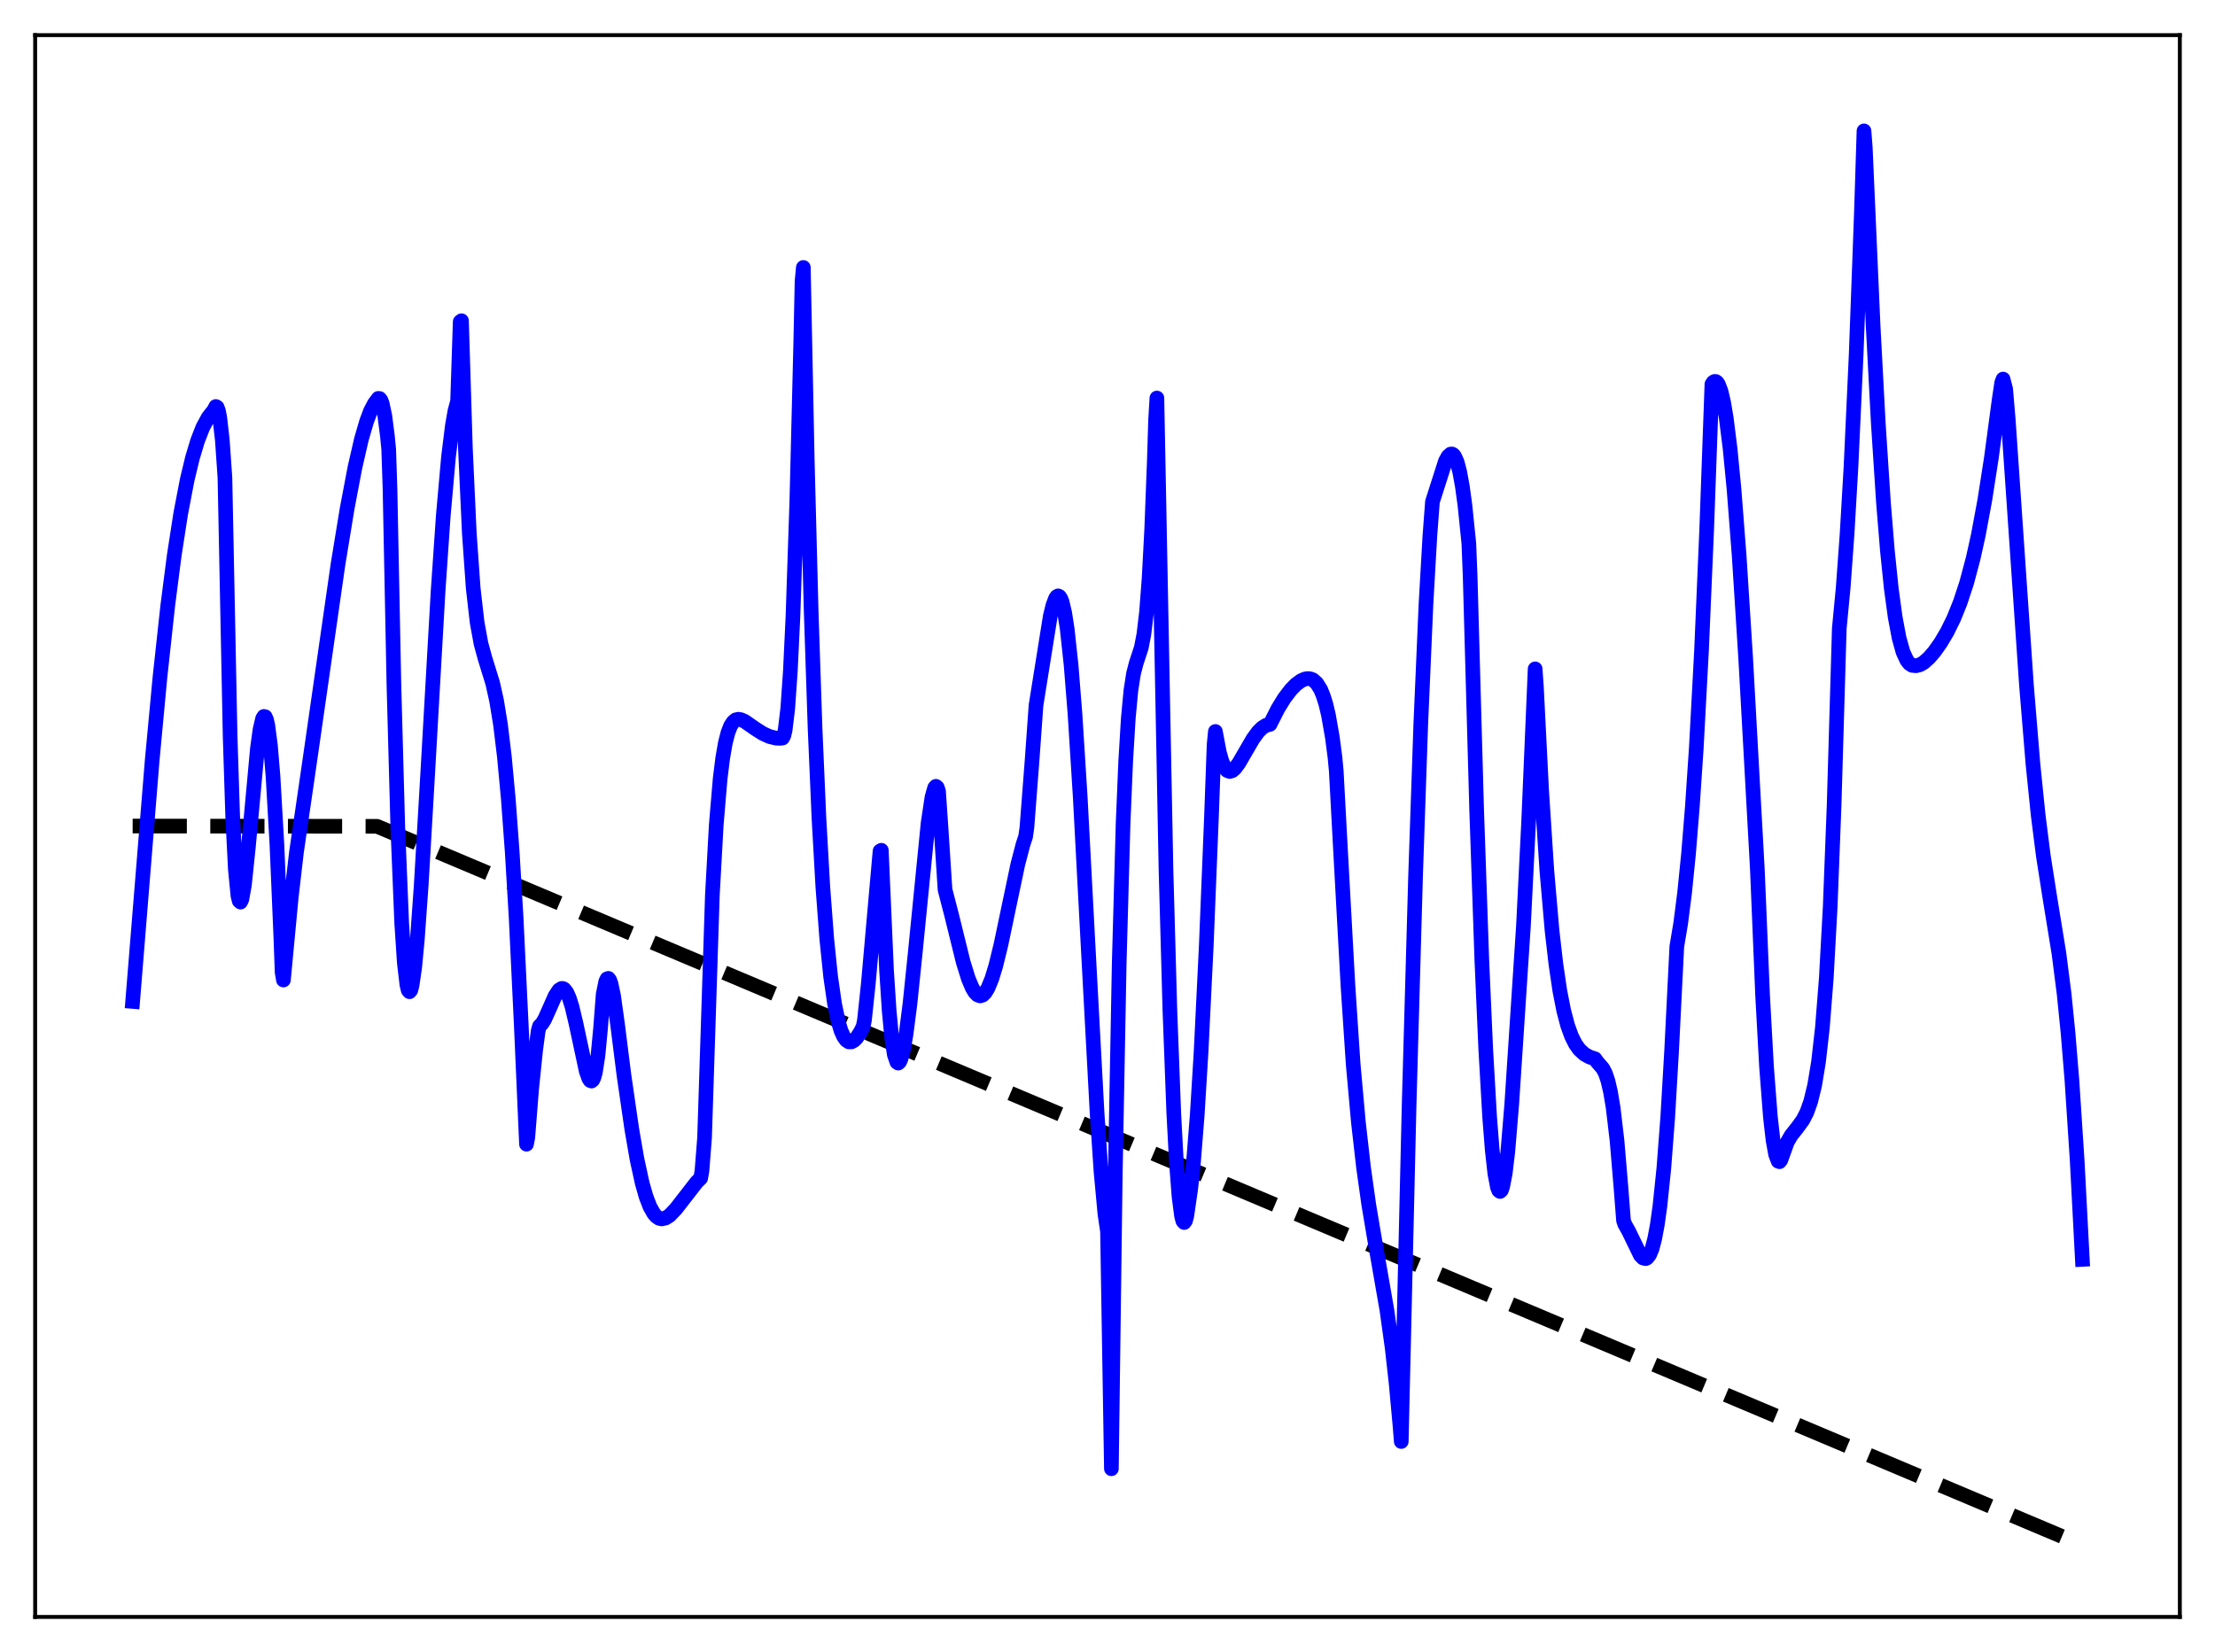 <?xml version="1.0" encoding="utf-8" standalone="no"?>
<!DOCTYPE svg PUBLIC "-//W3C//DTD SVG 1.1//EN"
  "http://www.w3.org/Graphics/SVG/1.1/DTD/svg11.dtd">
<svg xmlns:xlink="http://www.w3.org/1999/xlink" width="453.6pt" height="338.4pt" viewBox="0 0 453.6 338.4" xmlns="http://www.w3.org/2000/svg" version="1.1">
 <defs>
  <style type="text/css">*{stroke-linejoin: round; stroke-linecap: butt}</style>
 </defs>
 <g id="figure_1">
  <g id="patch_1">
   <path d="M 0 338.4 
L 453.6 338.4 
L 453.6 0 
L 0 0 
z
" style="fill: #ffffff"/>
  </g>
  <g id="axes_1">
   <g id="patch_2">
    <path d="M 7.2 331.2 
L 446.4 331.2 
L 446.4 7.2 
L 7.2 7.2 
z
" style="fill: #ffffff"/>
   </g>
   <g id="matplotlib.axis_1"/>
   <g id="matplotlib.axis_2"/>
   <g id="line2d_1">
    <path d="M 27.164 169.2 
L 77.206 169.256 
L 426.436 316.473 
L 426.436 316.473 
" clip-path="url(#p55234dc7b0)" style="fill: none; stroke-dasharray: 11.1,4.8; stroke-dashoffset: 0; stroke: #000000; stroke-width: 3"/>
   </g>
   <g id="line2d_2">
    <path d="M 27.164 205.129 
L 31.156 155.837 
L 32.753 138.772 
L 34.351 124.073 
L 35.681 113.758 
L 37.012 105.165 
L 38.343 98.237 
L 39.408 93.8 
L 40.473 90.257 
L 41.537 87.537 
L 42.602 85.563 
L 43.401 84.521 
L 43.667 84.248 
L 44.199 83.266 
L 44.465 83.412 
L 44.732 84.148 
L 44.998 85.491 
L 45.53 90.151 
L 46.063 97.836 
L 47.127 150.863 
L 47.66 167.495 
L 48.192 178.02 
L 48.724 183.47 
L 48.991 184.551 
L 49.257 184.782 
L 49.523 184.237 
L 50.055 181.254 
L 50.854 173.586 
L 52.717 153.307 
L 53.249 149.432 
L 53.782 147.165 
L 54.048 146.749 
L 54.314 146.816 
L 54.58 147.42 
L 54.847 148.616 
L 55.379 152.663 
L 55.911 159.03 
L 56.71 173.004 
L 57.508 191.878 
L 57.775 199.176 
L 58.041 200.739 
L 59.638 183.831 
L 60.703 174.623 
L 63.631 154.495 
L 69.22 115.584 
L 71.084 104.202 
L 72.681 95.779 
L 74.012 89.976 
L 75.076 86.313 
L 75.875 84.19 
L 76.673 82.662 
L 77.472 81.6 
L 77.738 81.633 
L 78.004 81.965 
L 78.271 82.662 
L 78.803 85.162 
L 79.335 89.3 
L 79.601 92.043 
L 79.868 100.208 
L 80.666 140.128 
L 81.465 169.528 
L 82.263 189.082 
L 82.796 197.183 
L 83.328 201.741 
L 83.594 202.832 
L 83.86 203.142 
L 84.127 202.82 
L 84.393 201.794 
L 84.925 198.114 
L 85.457 192.517 
L 86.256 181.344 
L 87.587 158.442 
L 89.716 121.064 
L 90.781 105.604 
L 91.846 93.588 
L 92.644 87.139 
L 93.177 84.118 
L 93.709 82.174 
L 94.241 65.899 
L 94.508 65.7 
L 95.306 91.765 
L 96.105 109.184 
L 96.903 120.446 
L 97.702 127.462 
L 98.5 131.832 
L 99.299 134.765 
L 100.896 139.944 
L 101.695 143.533 
L 102.493 148.419 
L 103.292 155.022 
L 104.09 163.609 
L 104.889 174.458 
L 105.687 187.832 
L 106.752 210.048 
L 107.817 234.37 
L 108.083 232.988 
L 108.881 222.954 
L 109.68 215.189 
L 110.212 211.153 
L 110.479 210.193 
L 111.011 209.653 
L 111.543 208.78 
L 112.608 206.411 
L 113.673 203.994 
L 114.471 202.796 
L 115.004 202.462 
L 115.27 202.471 
L 115.536 202.608 
L 116.068 203.28 
L 116.601 204.483 
L 117.133 206.186 
L 117.932 209.543 
L 120.061 219.465 
L 120.593 220.941 
L 120.86 221.33 
L 121.126 221.437 
L 121.392 221.221 
L 121.658 220.622 
L 121.924 219.64 
L 122.457 216.206 
L 122.989 210.6 
L 123.521 203.66 
L 124.054 201.027 
L 124.32 200.495 
L 124.586 200.401 
L 124.852 200.735 
L 125.119 201.474 
L 125.651 203.957 
L 126.449 209.704 
L 127.78 220.25 
L 129.377 231.258 
L 130.442 237.415 
L 131.507 242.318 
L 132.305 245.117 
L 133.104 247.191 
L 133.903 248.593 
L 134.435 249.19 
L 134.967 249.548 
L 135.5 249.672 
L 136.298 249.493 
L 137.097 248.997 
L 138.428 247.604 
L 142.687 242.123 
L 143.485 241.338 
L 143.751 239.836 
L 144.284 233.041 
L 145.881 183.42 
L 146.679 168.945 
L 147.478 159.49 
L 148.01 155.22 
L 148.543 152.154 
L 149.075 150.079 
L 149.607 148.701 
L 150.14 147.883 
L 150.672 147.444 
L 151.204 147.33 
L 151.737 147.414 
L 152.535 147.772 
L 154.665 149.262 
L 156.262 150.271 
L 157.593 150.876 
L 158.924 151.194 
L 159.722 151.231 
L 160.255 151.176 
L 160.521 150.665 
L 160.787 149.544 
L 161.319 145.11 
L 161.852 137.474 
L 162.384 126.307 
L 163.183 102.449 
L 163.981 70.182 
L 164.247 57.583 
L 164.513 54.787 
L 165.312 94.182 
L 166.111 125.086 
L 166.909 149.077 
L 167.708 167.578 
L 168.506 181.679 
L 169.305 192.277 
L 170.103 200.045 
L 170.902 205.605 
L 171.7 209.384 
L 172.233 211.141 
L 172.765 212.315 
L 173.297 213.063 
L 173.83 213.417 
L 174.362 213.412 
L 174.895 213.126 
L 175.427 212.592 
L 176.225 211.343 
L 176.758 210.281 
L 177.024 208.992 
L 177.823 201.434 
L 180.218 174.317 
L 180.484 174.163 
L 181.549 198.744 
L 182.081 206.938 
L 182.614 212.588 
L 183.146 216.041 
L 183.679 217.578 
L 183.945 217.76 
L 184.211 217.526 
L 184.477 216.971 
L 185.009 214.945 
L 185.542 211.873 
L 186.34 205.671 
L 187.405 195.381 
L 190.067 168.533 
L 190.865 163.253 
L 191.398 161.371 
L 191.664 161.061 
L 191.93 161.275 
L 192.196 162.051 
L 192.729 169.876 
L 193.527 182.224 
L 194.858 187.369 
L 197.254 197.082 
L 198.319 200.509 
L 199.117 202.385 
L 199.649 203.257 
L 200.182 203.799 
L 200.714 203.992 
L 201.247 203.826 
L 201.779 203.296 
L 202.311 202.417 
L 203.11 200.479 
L 203.908 197.874 
L 204.973 193.526 
L 206.57 185.907 
L 208.433 177.059 
L 209.498 172.971 
L 210.031 171.363 
L 210.297 169.505 
L 211.361 155.657 
L 212.16 144.479 
L 215.088 126.172 
L 215.62 124 
L 216.153 122.581 
L 216.419 122.201 
L 216.685 122.051 
L 216.951 122.183 
L 217.217 122.569 
L 217.484 123.217 
L 218.016 125.446 
L 218.548 128.844 
L 219.347 136.246 
L 220.145 146.278 
L 221.21 163.188 
L 222.807 193.363 
L 224.671 228.053 
L 225.469 239.956 
L 226.268 248.626 
L 226.8 252.216 
L 227.599 300.851 
L 228.397 240.249 
L 229.196 197.351 
L 229.994 168.642 
L 230.527 155.904 
L 231.059 147.115 
L 231.591 141.44 
L 232.124 137.992 
L 232.656 135.915 
L 233.721 132.663 
L 234.253 129.901 
L 234.785 125.429 
L 235.318 118.461 
L 235.85 108.395 
L 236.383 94.512 
L 236.649 85.986 
L 236.915 81.529 
L 238.778 178.197 
L 239.577 206.951 
L 240.375 228.051 
L 240.908 238.069 
L 241.44 245.048 
L 241.972 249.12 
L 242.239 250.112 
L 242.505 250.415 
L 242.771 250.052 
L 243.037 249.062 
L 243.836 243.535 
L 244.368 238.542 
L 245.167 228.48 
L 245.965 215.447 
L 247.03 193.594 
L 248.095 167.218 
L 248.627 152.537 
L 248.893 149.83 
L 249.692 154.057 
L 250.224 155.929 
L 250.756 157.146 
L 251.289 157.815 
L 251.821 158.029 
L 252.353 157.864 
L 252.886 157.407 
L 253.684 156.344 
L 255.015 154.05 
L 256.612 151.307 
L 257.677 149.862 
L 258.476 149.072 
L 259.274 148.571 
L 260.073 148.379 
L 261.67 145.219 
L 263.001 143.042 
L 264.332 141.289 
L 265.396 140.199 
L 266.461 139.417 
L 267.26 139.077 
L 267.792 138.993 
L 268.324 139.042 
L 268.857 139.247 
L 269.655 139.951 
L 270.454 141.24 
L 270.986 142.542 
L 271.519 144.242 
L 272.051 146.479 
L 272.849 151.05 
L 273.382 155.109 
L 273.648 157.945 
L 274.447 172.824 
L 276.044 201.938 
L 277.108 217.95 
L 278.173 229.806 
L 279.238 239.186 
L 280.303 246.756 
L 281.633 254.657 
L 284.029 268.407 
L 285.094 276.09 
L 285.892 283.21 
L 286.691 291.943 
L 286.957 295.271 
L 288.554 226.825 
L 289.885 179.517 
L 290.95 148.464 
L 292.015 123.835 
L 292.813 109.863 
L 293.345 102.771 
L 296.007 94.45 
L 296.54 93.488 
L 297.072 93.011 
L 297.338 92.99 
L 297.604 93.132 
L 297.871 93.45 
L 298.403 94.654 
L 298.935 96.685 
L 299.468 99.613 
L 300 103.518 
L 300.799 111.337 
L 301.065 118.093 
L 302.396 165.865 
L 303.46 196.699 
L 304.259 214.949 
L 305.057 228.818 
L 305.59 235.591 
L 306.122 240.385 
L 306.655 243.19 
L 306.921 243.858 
L 307.187 244.058 
L 307.453 243.818 
L 307.719 243.071 
L 308.252 240.311 
L 308.784 235.836 
L 309.583 226.194 
L 311.978 189.673 
L 313.043 168.284 
L 314.374 137.006 
L 314.64 140.774 
L 315.705 161.921 
L 316.769 178.288 
L 317.834 190.591 
L 318.633 197.545 
L 319.431 202.953 
L 320.23 207.021 
L 321.028 210.051 
L 321.827 212.262 
L 322.625 213.847 
L 323.424 214.972 
L 324.489 215.944 
L 325.553 216.528 
L 326.618 216.868 
L 327.151 217.606 
L 328.215 218.822 
L 328.748 219.825 
L 329.28 221.384 
L 329.812 223.678 
L 330.345 226.863 
L 331.143 233.637 
L 331.942 243.141 
L 332.474 250.025 
L 332.74 250.778 
L 333.539 252.202 
L 335.935 257.134 
L 336.467 257.682 
L 336.999 257.811 
L 337.265 257.692 
L 337.798 257.038 
L 338.33 255.755 
L 338.863 253.71 
L 339.395 250.844 
L 339.927 247.06 
L 340.726 239.348 
L 341.524 228.912 
L 342.323 215.226 
L 343.388 193.877 
L 344.186 189.101 
L 344.985 182.835 
L 345.783 174.916 
L 346.582 165.074 
L 347.38 153.127 
L 348.445 133.282 
L 349.51 108.311 
L 350.575 78.689 
L 350.841 78.302 
L 351.107 78.129 
L 351.373 78.136 
L 351.639 78.334 
L 351.905 78.729 
L 352.438 80.137 
L 352.97 82.412 
L 353.503 85.571 
L 354.301 91.93 
L 355.1 100.192 
L 356.164 113.973 
L 357.495 134.913 
L 359.625 173.407 
L 359.891 178.316 
L 360.956 203.892 
L 361.754 218.432 
L 362.553 228.8 
L 363.085 233.51 
L 363.617 236.469 
L 364.15 237.859 
L 364.416 237.959 
L 364.682 237.63 
L 366.013 233.93 
L 366.812 232.562 
L 368.143 230.877 
L 369.207 229.406 
L 370.006 227.862 
L 370.804 225.63 
L 371.603 222.347 
L 372.401 217.538 
L 373.2 210.49 
L 373.999 200.328 
L 374.797 185.752 
L 375.596 165.053 
L 376.66 128.719 
L 377.459 120.356 
L 378.257 109.343 
L 379.056 95.618 
L 380.121 72.506 
L 381.185 43.594 
L 381.718 26.813 
L 381.984 30.232 
L 383.581 66.602 
L 384.646 86.696 
L 385.711 103.017 
L 386.509 112.774 
L 387.308 120.537 
L 388.106 126.413 
L 388.905 130.675 
L 389.703 133.543 
L 390.502 135.268 
L 391.034 135.938 
L 391.567 136.284 
L 392.365 136.367 
L 393.164 136.168 
L 393.962 135.706 
L 395.027 134.754 
L 396.092 133.537 
L 397.423 131.661 
L 398.753 129.411 
L 400.084 126.709 
L 401.415 123.412 
L 402.746 119.367 
L 404.077 114.364 
L 405.142 109.547 
L 406.473 102.355 
L 407.804 93.788 
L 409.401 81.877 
L 409.933 78.328 
L 410.199 77.648 
L 410.732 79.705 
L 411.264 86.021 
L 412.861 109.325 
L 414.991 140.351 
L 416.321 156.503 
L 417.386 166.953 
L 418.451 175.336 
L 419.782 183.842 
L 421.645 195.31 
L 422.71 203.656 
L 423.508 211.602 
L 424.307 221.369 
L 425.372 237.686 
L 426.436 257.963 
L 426.436 257.963 
" clip-path="url(#p55234dc7b0)" style="fill: none; stroke: #0000ff; stroke-width: 3; stroke-linecap: square"/>
   </g>
   <g id="patch_3">
    <path d="M 7.2 331.2 
L 7.2 7.2 
" style="fill: none; stroke: #000000; stroke-width: 0.8; stroke-linejoin: miter; stroke-linecap: square"/>
   </g>
   <g id="patch_4">
    <path d="M 446.4 331.2 
L 446.4 7.2 
" style="fill: none; stroke: #000000; stroke-width: 0.8; stroke-linejoin: miter; stroke-linecap: square"/>
   </g>
   <g id="patch_5">
    <path d="M 7.2 331.2 
L 446.4 331.2 
" style="fill: none; stroke: #000000; stroke-width: 0.8; stroke-linejoin: miter; stroke-linecap: square"/>
   </g>
   <g id="patch_6">
    <path d="M 7.2 7.2 
L 446.4 7.2 
" style="fill: none; stroke: #000000; stroke-width: 0.8; stroke-linejoin: miter; stroke-linecap: square"/>
   </g>
  </g>
 </g>
 <defs>
  <clipPath id="p55234dc7b0">
   <rect x="7.2" y="7.2" width="439.2" height="324"/>
  </clipPath>
 </defs>
</svg>
